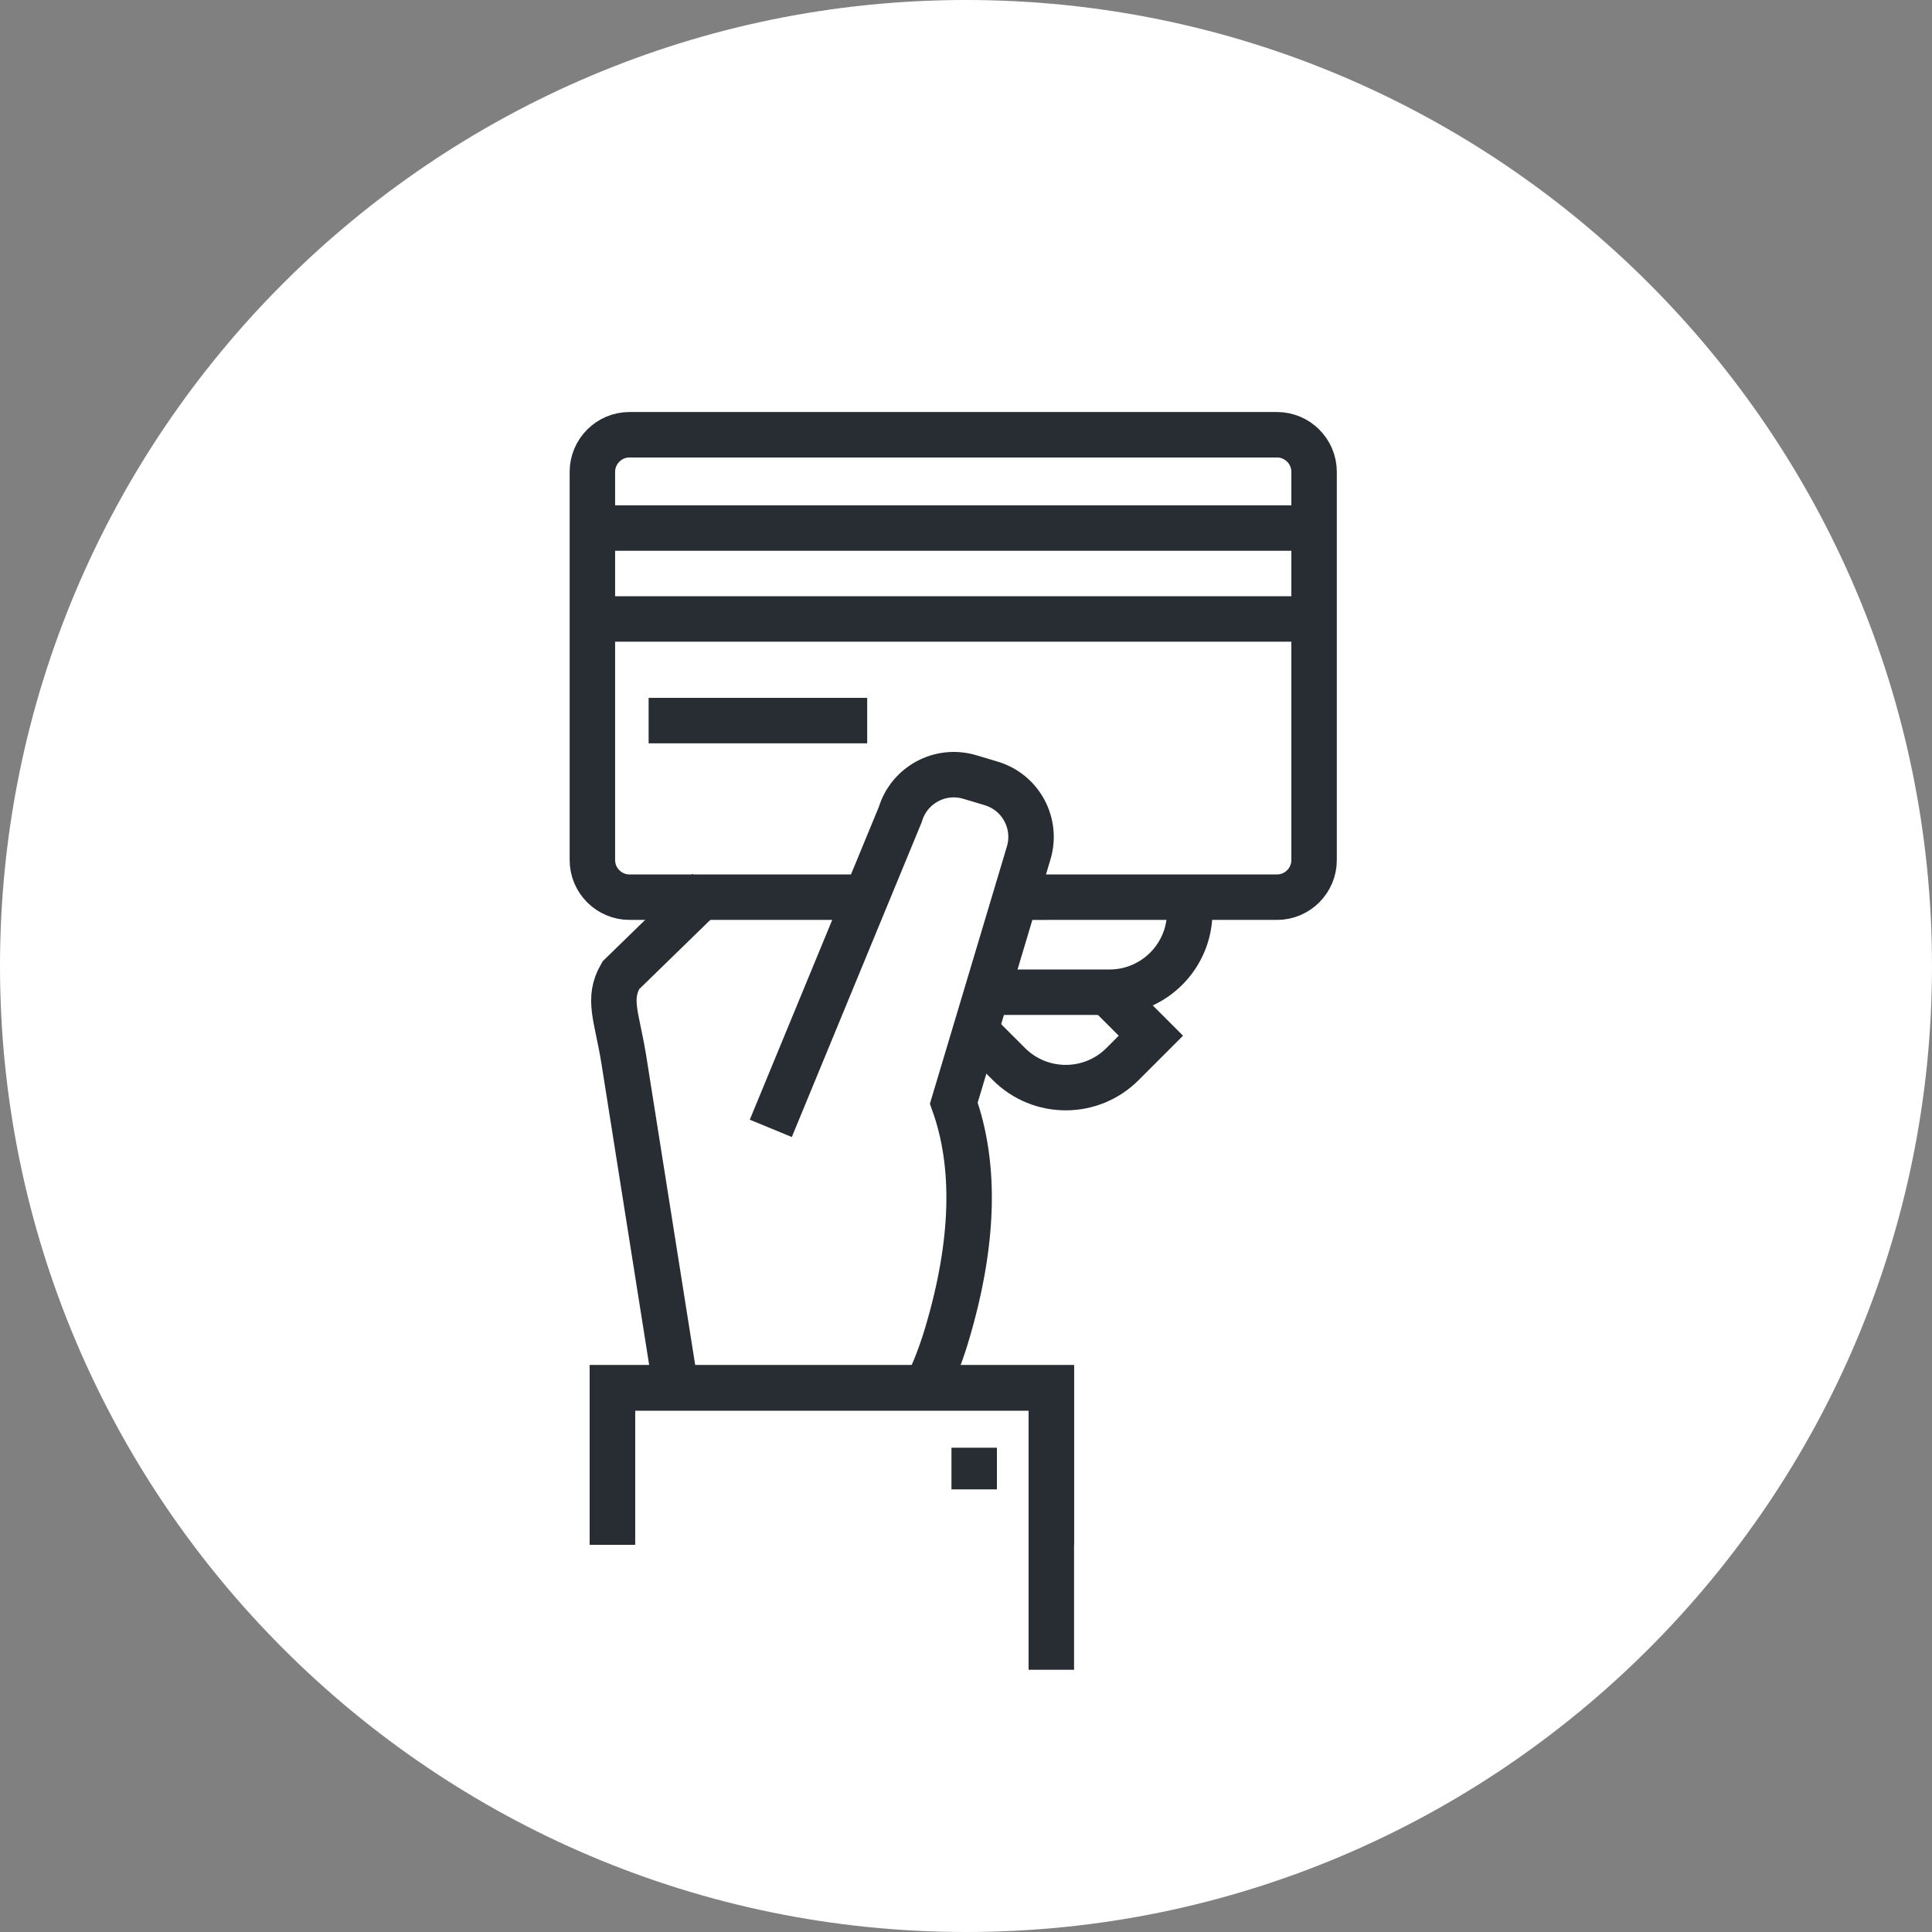 <?xml version="1.0" encoding="utf-8"?>
<!-- Generator: Adobe Illustrator 16.0.0, SVG Export Plug-In . SVG Version: 6.00 Build 0)  -->
<!DOCTYPE svg PUBLIC "-//W3C//DTD SVG 1.1//EN" "http://www.w3.org/Graphics/SVG/1.1/DTD/svg11.dtd">
<svg version="1.1" xmlns="http://www.w3.org/2000/svg" xmlns:xlink="http://www.w3.org/1999/xlink" x="0px" y="0px" width="170px"
	 height="170px" viewBox="0 0 170 170" enable-background="new 0 0 170 170" xml:space="preserve">
<rect x="0" y="0" width="170" height="170" fill="#808080" stroke="none"/>
<g id="Background">
</g>
<g id="Circle">
	<g>
		<path fill="#FFFFFF" d="M85,170c-46.869,0-85-38.131-85-85S38.131,0,85,0s85,38.131,85,85S131.869,170,85,170z"/>
	</g>
</g>
<g id="TEXT">
</g>
<g id="Icons">
	<g>
		<path fill="none" stroke="#282D33" stroke-width="4" d="M85.727,90.58l3.053,3.053c2.76,2.758,7.231,2.758,9.99,0l2.498-2.499
			l-3.739-3.739"/>
		<path fill="none" stroke="#282D33" stroke-width="4" d="M88.318,87.307h7.666h1.639c3.902,0,7.064-3.162,7.064-7.063v-1.92"/>
		<path fill="none" stroke="#282D33" stroke-width="4" d="M62.322,78.327l-7.693,7.491c-1.201,2.081-0.377,3.538,0.255,7.374
			l4.712,29.754"/>
		<g>
			<path fill="none" stroke="#282D33" stroke-width="4" d="M76.318,78.944H55.386c-1.794,0-3.261-1.467-3.261-3.262V41.518
				c0-1.796,1.467-3.264,3.261-3.264h56.981c1.795,0,3.262,1.468,3.262,3.264v34.165c0,1.795-1.467,3.262-3.262,3.262H88.985"/>
			<line fill="none" stroke="#282D33" stroke-width="4" x1="57.073" y1="63.406" x2="76.306" y2="63.406"/>
			<line fill="none" stroke="#282D33" stroke-width="4" x1="113.718" y1="54.464" x2="53.718" y2="54.464"/>
			<line fill="none" stroke="#282D33" stroke-width="4" x1="53.718" y1="46.464" x2="113.718" y2="46.464"/>
		</g>
		<path fill="none" stroke="#282D33" stroke-width="4" d="M81.095,122.89c0.842-1.56,1.587-3.345,2.211-5.43
			c2.44-8.153,2.569-14.95,0.621-20.391l6.59-22.02c0.776-2.599-0.698-5.338-3.299-6.115l-1.882-0.563
			c-2.6-0.778-5.34,0.698-6.118,3.298L67.824,99.286"/>
		<g>
			<polyline fill="none" stroke="#282D33" stroke-width="4" points="53.885,135.926 53.885,122.12 92.508,122.12 92.508,135.926 			
				"/>
			<polyline fill="none" stroke="#282D33" stroke-width="4" points="53.885,135.926 53.885,122.12 92.508,122.12 92.508,146.926 			
				"/>
		</g>
		<line fill="none" stroke="#282D33" stroke-width="4" x1="85.72" y1="127.387" x2="85.72" y2="131.053"/>
	</g>
</g>
</svg>
